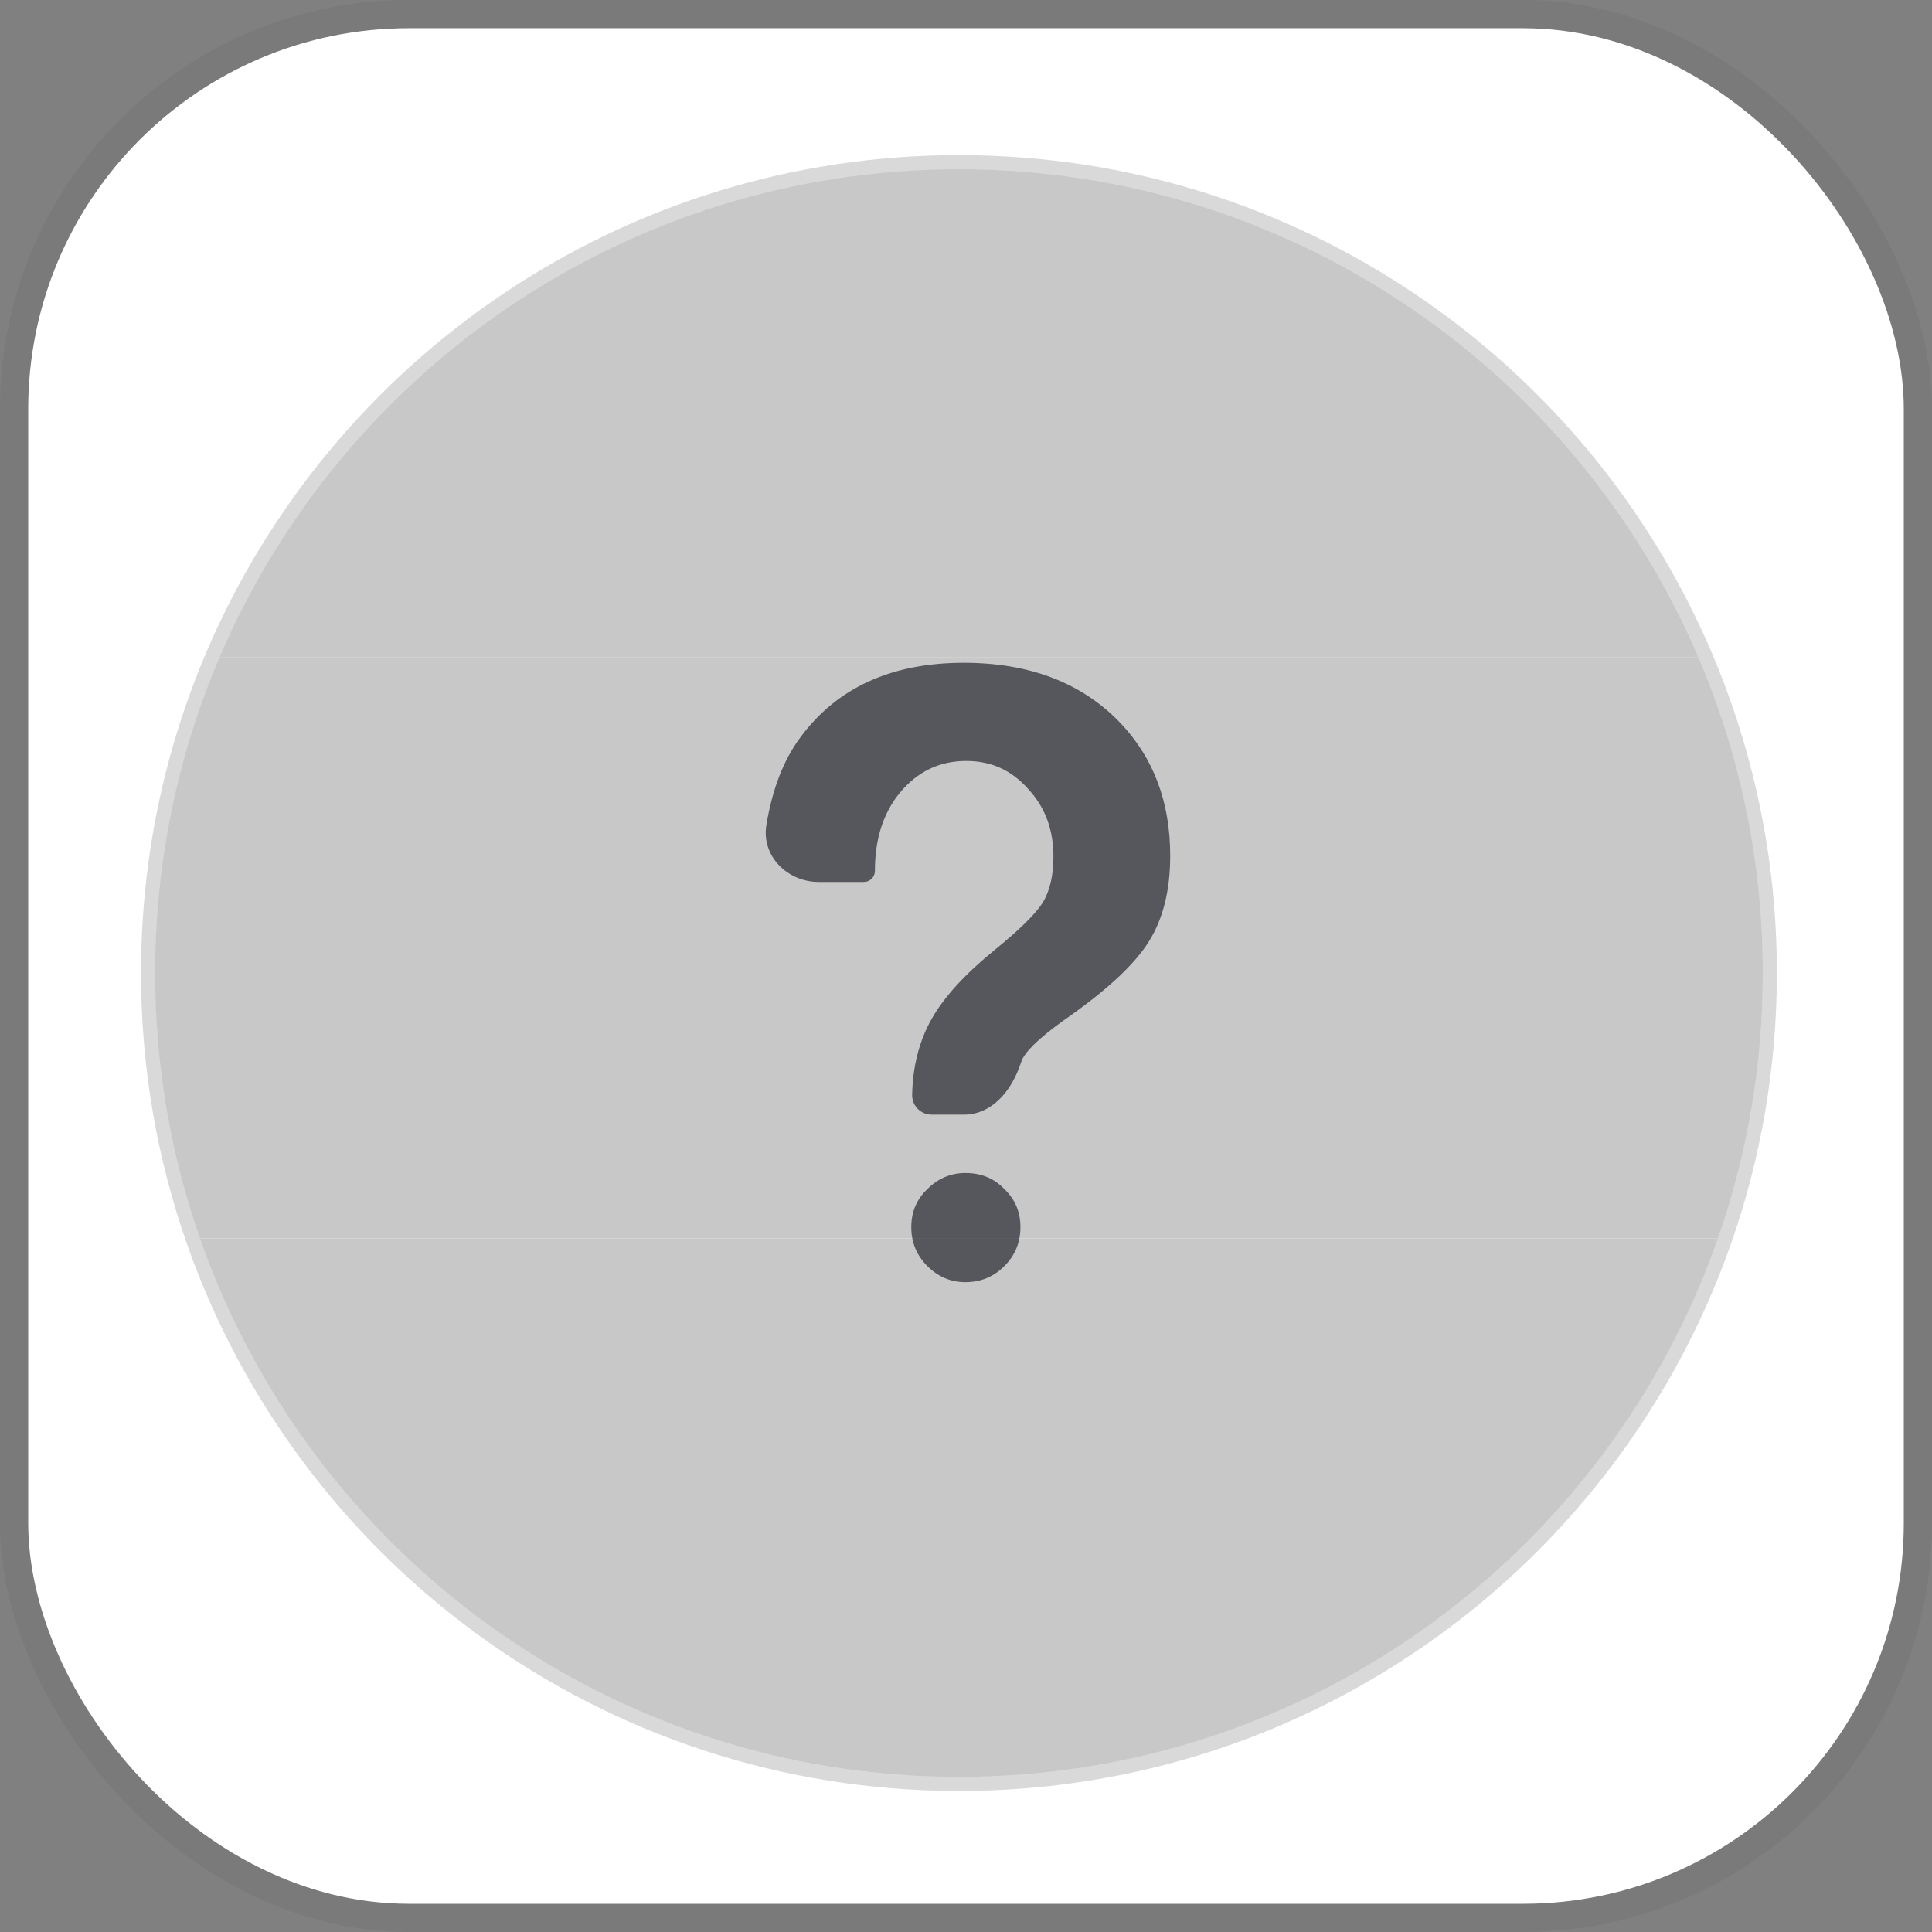 <svg width="137" height="137" viewBox="0 0 137 137" fill="none" xmlns="http://www.w3.org/2000/svg">
<rect x="0" y="0" width="137" height="137" fill="#808080" stroke="none"/>
<rect x="2" y="2" width="133" height="133" rx="27" fill="white"/>
<rect x="1" y="1" width="135" height="135" rx="28" stroke="black" stroke-opacity="0.05" stroke-width="2"/>
<path d="M14.177 87.81C21.948 110.048 43.111 126 68 126C92.889 126 114.052 110.048 121.823 87.81H14.177Z" fill="#C8C8C8"/>
<path d="M120.44 46.623C111.742 26.266 91.537 12 68 12C44.463 12 24.258 26.266 15.56 46.623H120.44Z" fill="#C8C8C8"/>
<path d="M125 69C125 61.057 123.375 53.493 120.44 46.623H15.56C12.625 53.493 11 61.057 11 69C11 75.591 12.119 81.921 14.177 87.81H121.823C123.881 81.921 125 75.591 125 69Z" fill="#C8C8C8"/>
<path d="M60.837 60.795C59.975 60.056 59.587 59.606 59.253 58.662L48.646 68.917V71.464H63.316V69.399C63.374 69.141 63.45 69.02 63.799 68.917C64.135 68.959 64.24 69.083 64.35 69.399V72.152H45.822V68.229C44.946 69.019 44.417 69.425 43.274 69.95C43.559 70.248 43.682 70.414 43.756 70.707V72.29H40.725C38.971 71.96 38.452 71.475 38.866 69.743C37.852 70.476 37.232 70.835 35.973 71.326C38.427 75.448 38.593 77.311 34.94 79.173C36.8 79.517 39.279 78.898 39.968 76.282H66.898V69.193C66.898 67.472 64.901 67.197 63.799 66.371C63.11 66.852 60.837 67.541 60.837 68.917V69.399H51.126L59.873 60.933L60.837 60.795Z" fill="#C8C8C8"/>
<path d="M68.895 58.662V76.213H74.888C74.289 74.327 73.942 73.263 73.51 71.464L72.339 72.29H71.168V61.277L71.995 60.176C70.923 59.793 70.267 59.496 68.895 58.662Z" fill="#C8C8C8"/>
<path fill-rule="evenodd" clip-rule="evenodd" d="M93.07 59.281V76.213H79.502V73.116C79.547 71.551 79.787 70.963 80.535 70.363C81.571 69.725 82.233 69.67 83.497 69.881V68.367L82.946 68.091C83.944 67.266 84.855 66.51 85.684 65.82V72.152H87.354V64.426C88.131 63.775 88.817 63.196 89.42 62.681V72.152H91.004V61.308C92.154 60.29 92.798 59.657 93.07 59.281ZM82.808 71.257C82.509 71.357 82.337 71.403 82.188 71.808C82.322 72.074 82.45 72.186 82.808 72.29C83.097 72.231 83.257 72.182 83.497 71.808C83.396 71.459 83.256 71.334 82.808 71.257Z" fill="#C8C8C8"/>
<path d="M89.076 59.625C89.484 60.355 89.489 61.002 88.8 61.484C88.016 61.611 87.582 61.577 86.803 61.308C86.386 61.703 86.1 61.876 85.356 61.965C84.458 61.824 84.044 61.631 83.497 61.071C85.099 61.482 85.8 61.311 86.734 60.382C88.2 61.261 88.614 60.885 89.076 59.625Z" fill="#C8C8C8"/>
<path d="M86.596 59.694C86.787 59.063 86.833 58.701 86.803 58.042C86.734 57.56 86.114 57.354 85.976 58.042C86.096 58.728 86.239 59.091 86.596 59.694Z" fill="#C8C8C8"/>
<path d="M95.137 58.593V76.213H101.06C100.784 74.286 100.029 72.859 99.82 71.326L98.512 72.359H97.478V61.277L98.236 60.176C97.041 59.673 96.365 59.348 95.137 58.593Z" fill="#C8C8C8"/>
<path d="M43.963 78.209C43.963 78.627 43.623 78.966 43.205 78.966C42.787 78.966 42.447 78.627 42.447 78.209C42.447 77.791 42.787 77.452 43.205 77.452C43.623 77.452 43.963 77.791 43.963 78.209Z" fill="#C8C8C8"/>
<path d="M120.9 46.427C112.126 25.892 91.744 11.5 68 11.5C44.256 11.5 23.874 25.892 15.1 46.427C12.139 53.358 10.5 60.988 10.5 69C10.5 75.648 11.628 82.034 13.705 87.975C21.544 110.407 42.892 126.5 68 126.5C93.108 126.5 114.456 110.407 122.295 87.975C124.372 82.034 125.5 75.648 125.5 69C125.5 60.988 123.861 53.358 120.9 46.427Z" stroke="black" stroke-opacity="0.15"/>
<path d="M72.376 75.412C71.735 77.329 70.361 79.04 68.34 79.04H66.06C65.298 79.04 64.68 78.422 64.68 77.66V77.66C64.72 75.62 65.18 73.82 66.06 72.26C66.94 70.7 68.44 69.06 70.56 67.34C72.28 65.94 73.4 64.84 73.92 64.04C74.44 63.2 74.7 62.1 74.7 60.74C74.7 58.82 74.1 57.22 72.9 55.94C71.74 54.62 70.28 53.96 68.52 53.96C66.64 53.96 65.08 54.7 63.84 56.18C62.64 57.62 62.04 59.48 62.04 61.76V61.76C62.04 62.191 61.691 62.54 61.26 62.54H58.056C55.828 62.54 53.982 60.7 54.345 58.502C54.768 55.946 55.573 53.872 56.76 52.28C59.36 48.76 63.22 47 68.34 47C73.02 47 76.72 48.42 79.44 51.26C81.8 53.74 82.98 56.88 82.98 60.68C82.98 63.12 82.48 65.14 81.48 66.74C80.52 68.3 78.66 70.06 75.9 72.02C74.06 73.3 72.94 74.3 72.54 75.02C72.48 75.133 72.426 75.263 72.376 75.412ZM68.46 83.18C69.58 83.18 70.5 83.56 71.22 84.32C71.98 85.04 72.36 85.94 72.36 87.02C72.36 88.1 71.98 89.02 71.22 89.78C70.46 90.54 69.54 90.92 68.46 90.92C67.42 90.92 66.52 90.54 65.76 89.78C65 89.02 64.62 88.1 64.62 87.02C64.62 85.94 65 85.04 65.76 84.32C66.52 83.56 67.42 83.18 68.46 83.18Z" fill="#12161F" fill-opacity="0.63"/>
</svg>
